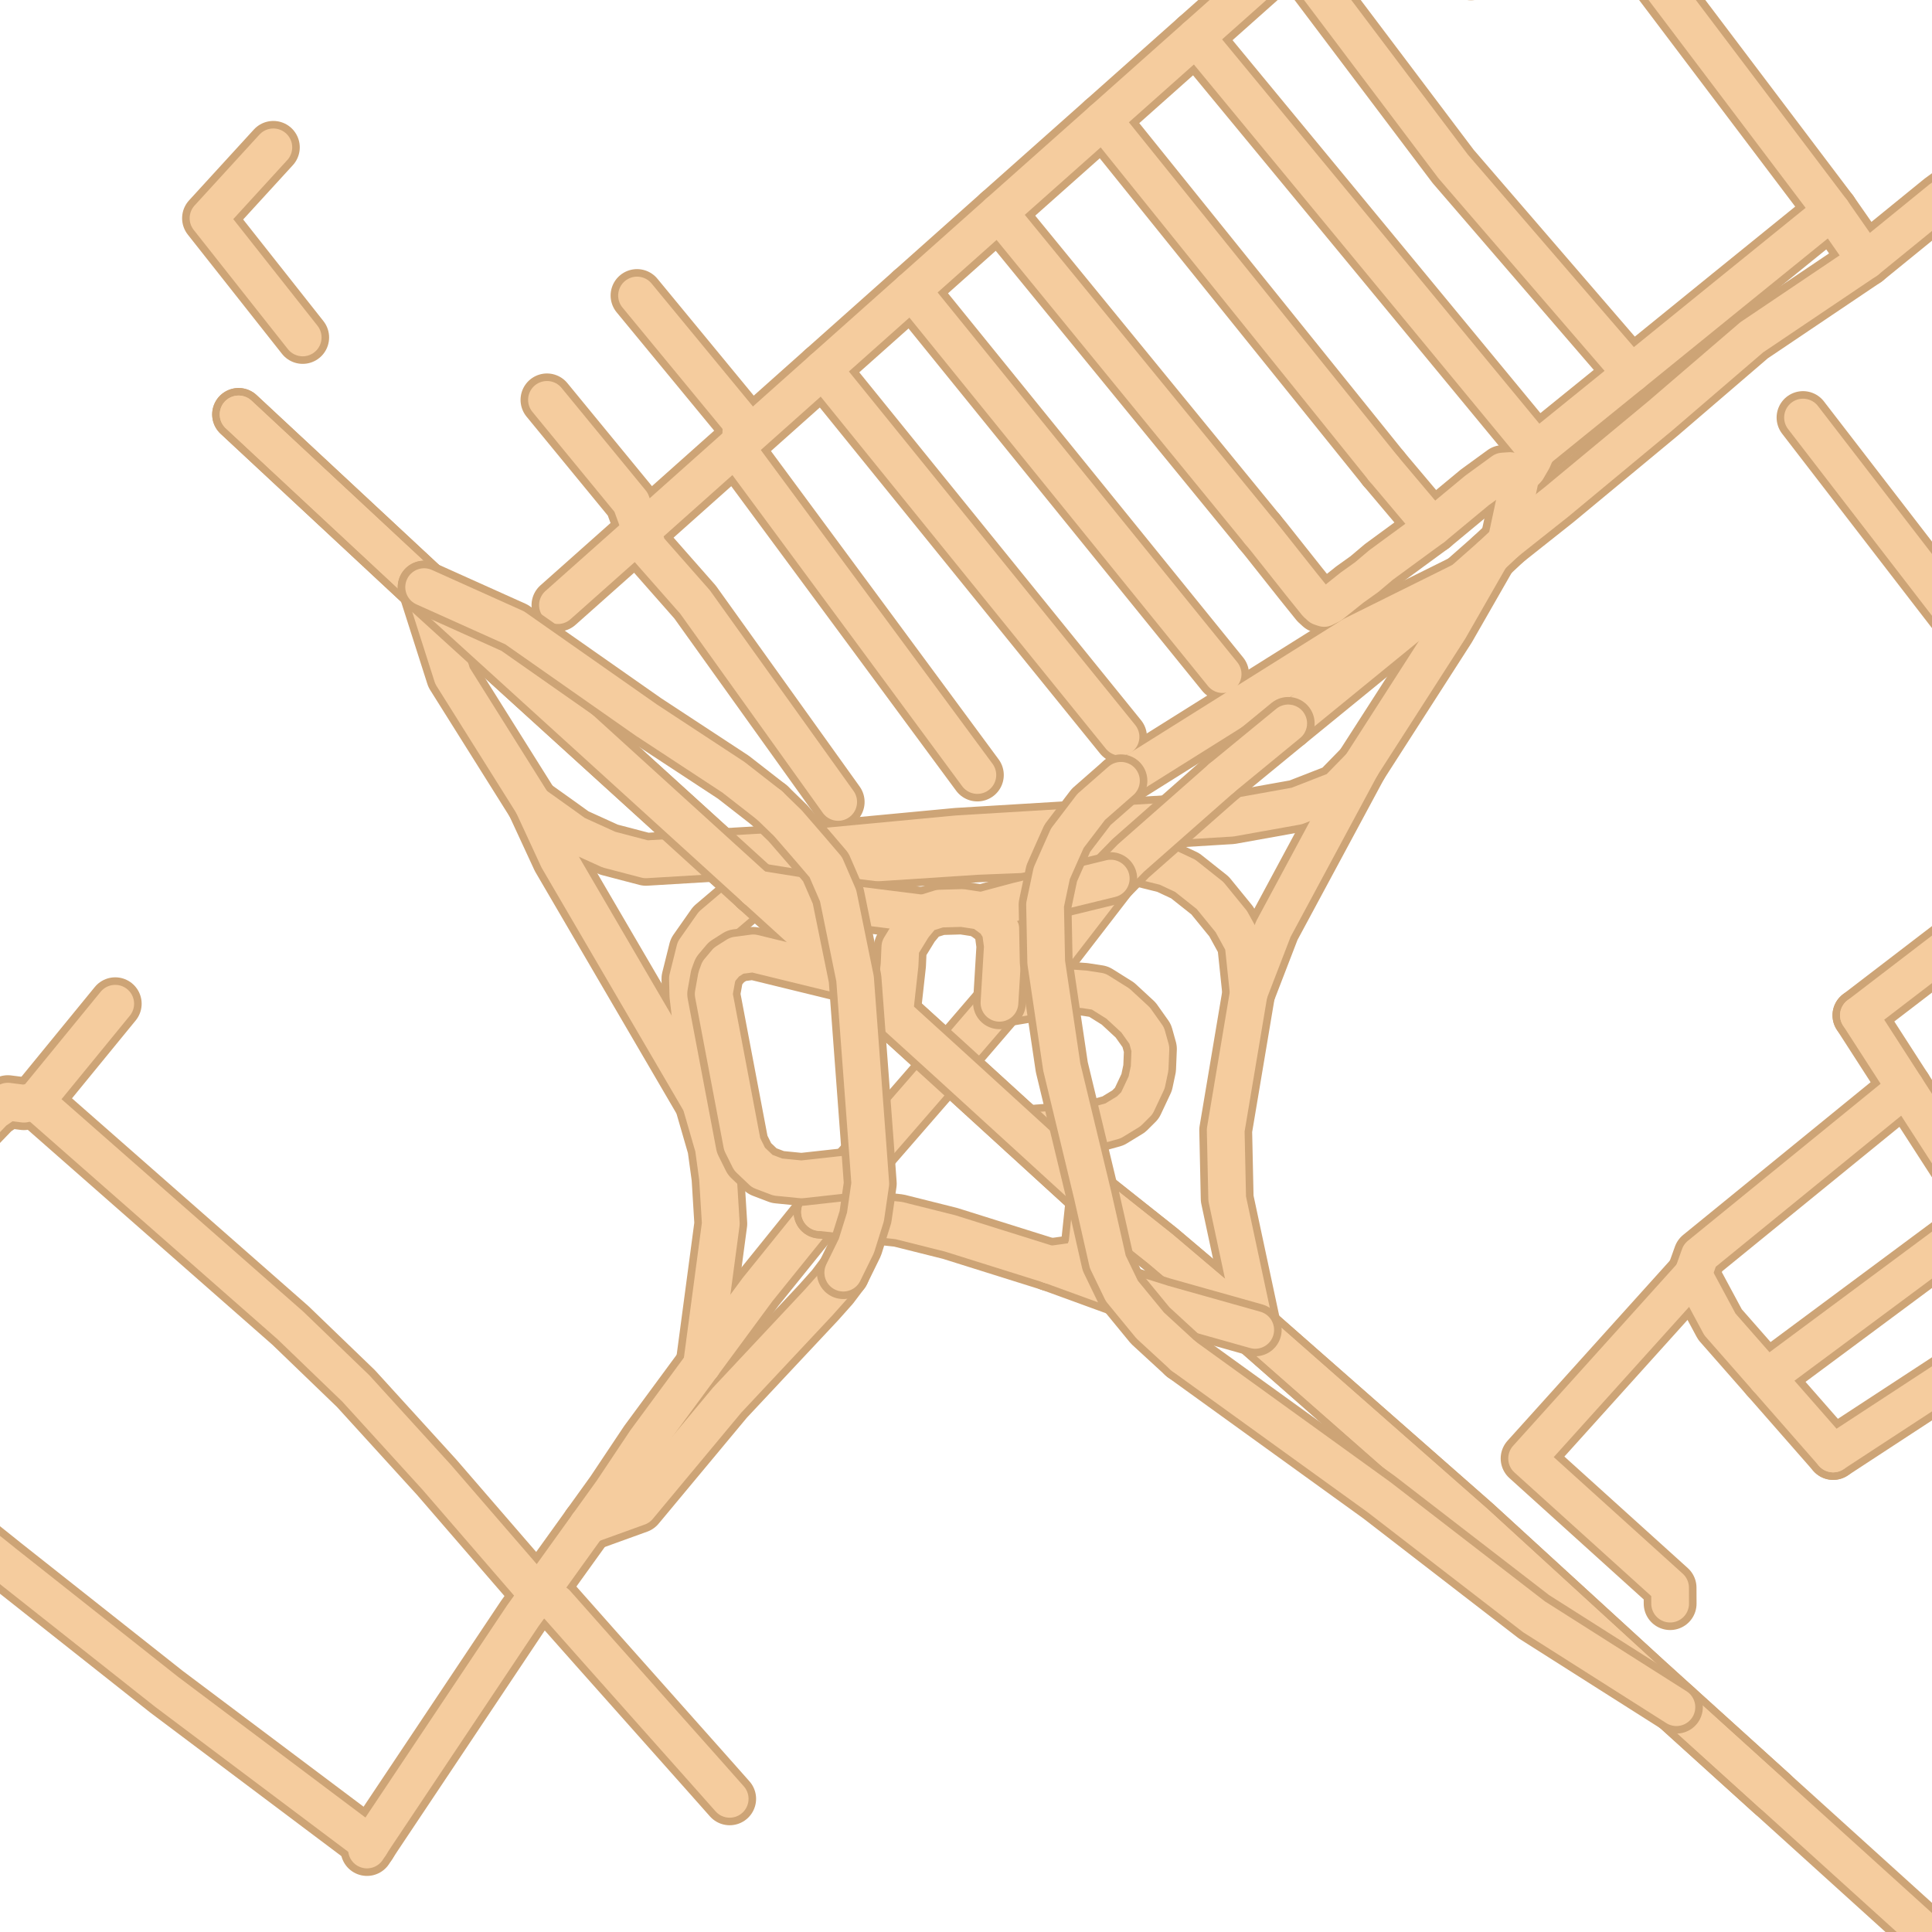 <?xml version="1.0" encoding="UTF-8"?>
<svg
    xmlns="http://www.w3.org/2000/svg"
    xmlns:xlink="http://www.w3.org/1999/xlink"
    version="1.2"
    width="512"
    height="512">
<title>Maps renderer test</title>
<g fill="none" stroke="none" fill-rule="evenodd" stroke-linecap="round" stroke-linejoin="round">
<path stroke="#cda476" stroke-width="14.000" d="M-14.000,307.170l2.858,-2.782l9.570,-9.949l3.640,-2.491l4.262,0.540l3.054,-0.620"/>
<path stroke="#cda476" stroke-width="14.000" d="M142.603,422.570l-26.844,-31.047l-21.441,-23.547l-17.382,-16.746l-67.553,-59.362l21.156,-25.868"/>
<path stroke="#cda476" stroke-width="14.000" d="M144.952,105.971l22.297,27.155l2.753,7.546l1.702,4.683l12.490,14.182l37.933,52.982"/>
<path stroke="#cda476" stroke-width="14.000" d="M264.674,56.383l69.089,84.495"/>
<path stroke="#cda476" stroke-width="14.000" d="M-14.000,402.250l13.577,10.829l1.486,1.199l43.041,34.036l53.988,40.540"/>
<path stroke="#cda476" stroke-width="14.000" d="M442.604,424.977l-0.017,-4.226l-37.889,-34.241l43.972,-48.793"/>
<path stroke="#cda476" stroke-width="14.000" d="M316.944,9.905l90.296,109.373"/>
<path stroke="#cda476" stroke-width="14.000" d="M241.590,76.947l82.417,101.699"/>
<path stroke="#cda476" stroke-width="14.000" d="M492.634,269.067l12.373,19.195l17.943,27.815l3.049,4.827"/>
<path stroke="#cda476" stroke-width="14.000" d="M332.647,352.432l-7.063,-6.173l-18.052,-15.297l-17.968,-14.261l-18.297,-16.708l-20.082,-18.322l-14.236,-12.934l-10.351,-9.371l-0.184,-0.167l-25.912,-23.547l-0.276,-0.247l-9.715,-8.831l-78.107,-70.975l-49.174,-45.770"/>
<path stroke="#cda476" stroke-width="14.000" d="M72.440,39.051l-17.179,18.780l24.955,31.595"/>
<path stroke="#cda476" stroke-width="14.000" d="M526.000,243.505l-33.366,25.563"/>
<path stroke="#cda476" stroke-width="14.000" d="M494.523,68.986l-9.110,-13.060l-52.845,-69.926"/>
<path stroke="#cda476" stroke-width="14.000" d="M525.570,526.000l-81.304,-73.583l-7.785,-7.044l-1.585,-1.453l-43.974,-40.251l-58.275,-51.238"/>
<path stroke="#cda476" stroke-width="14.000" d="M485.806,385.183l-17.591,-20.066l-12.415,-14.133l-7.130,-13.267"/>
<path stroke="#cda476" stroke-width="14.000" d="M168.819,78.316l15.073,18.284l12.674,15.381l-0.209,5.267l-0.142,3.108l35.233,47.682l27.564,37.349"/>
<path stroke="#cda476" stroke-width="14.000" d="M485.806,385.183l40.194,-26.280"/>
<path stroke="#cda476" stroke-width="14.000" d="M526.000,322.220l-57.785,42.897"/>
<path stroke="#cda476" stroke-width="14.000" d="M147.863,160.364l22.096,-19.649l25.862,-23.053l0.536,-0.414l21.719,-19.362l23.513,-20.939l23.084,-20.564l27.616,-24.547l11.837,-10.531l12.817,-11.400l25.351,-22.559l1.513,-1.346M374.168,-14.000l15.639,7.071l19.144,-7.071"/>
<path stroke="#cda476" stroke-width="14.000" d="M505.008,288.262l-54.543,44.439l-1.794,5.015"/>
<path stroke="#cda476" stroke-width="14.000" d="M477.821,110.656l34.670,44.983l13.509,17.504"/>
<path stroke="#cda476" stroke-width="14.000" d="M342.295,-12.654l42.806,56.762l47.278,54.815"/>
<path stroke="#cda476" stroke-width="14.000" d="M218.076,97.885l78.877,97.389"/>
<path stroke="#cda476" stroke-width="14.000" d="M366.672,124.212l13.043,15.465"/>
<path stroke="#cda476" stroke-width="14.000" d="M292.290,31.835l74.383,92.376"/>
<path stroke="#cda476" stroke-width="14.000" d="M193.372,476.709l-6.619,-7.462l-28.539,-32.081l-10.839,-12.231l-4.773,-2.365"/>
<path stroke="#cda476" stroke-width="14.000" d="M407.239,119.278l-1.099,2.531l-1.469,2.529l-0.904,0.955l-0.772,0.620l-3.774,17.621"/>
<path stroke="#cda476" stroke-width="14.000" d="M407.239,119.278l25.140,-20.355l26.006,-21.106l27.028,-21.891"/>
<path stroke="#cda476" stroke-width="14.000" d="M112.404,155.597l7.525,23.547l21.315,33.956l6.711,14.510l37.799,64.710l3.422,11.816l1.099,8.044l0.745,12.103l-4.990,37.435"/>
<path stroke="#cda476" stroke-width="14.000" d="M141.245,213.100l7.155,5.097l4.036,2.905l8.942,4.061l9.815,2.568l19.318,-1.160l14.839,-0.871l9.202,-0.911l39.058,-3.688l31.484,-1.909l25.650,-1.536l15.586,-0.948l17.340,-3.111l10.747,-4.191l6.307,-6.466l15.662,-24.376l7.667,-11.940l10.998,-19.199"/>
<path stroke="#cda476" stroke-width="14.000" d="M402.994,125.911l-1.141,-0.414l-1.721,-0.661l-1.819,0.121l-6.895,5.017l-11.703,9.702l-13.698,10.033l-3.826,3.234l-3.891,2.780l-5.704,4.557l-1.679,0.829l-0.980,-0.331l-0.998,-0.911l-4.036,-5.015l-9.503,-11.982l-1.637,-1.993"/>
<path stroke="#cda476" stroke-width="14.000" d="M330.929,263.137l6.541,-16.955l23.254,-43.240"/>
<path stroke="#cda476" stroke-width="14.000" d="M185.755,292.321l-3.330,-28.393l-0.117,-4.563l1.911,-7.667l4.683,-6.675l11.324,-9.618l15.124,-5.181l3.489,-0.414l8.323,-0.913l31.901,-2.076l22.088,-0.871l9.623,-0.414l8.909,1.867l9.361,2.323l5.032,2.361l6.594,5.227l5.645,6.922l3.255,5.926l1.361,12.976l-6.108,36.357l0.394,18.157l7.433,34.781"/>
<path stroke="#cda476" stroke-width="14.000" d="M469.642,475.382l-25.376,-22.965l-7.785,-7.044l-1.585,-1.453l-43.974,-40.251l-58.275,-51.238"/>
<path stroke="#cda476" stroke-width="14.000" d="M387.709,153.898l-29.083,14.427l-61.564,38.599"/>
<path stroke="#cda476" stroke-width="14.000" d="M155.857,404.126l13.305,-4.810l23.538,-28.271l24.277,-25.908l3.657,-4.103l2.843,-3.774"/>
<path stroke="#cda476" stroke-width="14.000" d="M112.404,155.597l-49.174,-45.770"/>
<path stroke="#cda476" stroke-width="14.000" d="M332.647,352.432l-7.063,-6.173l-18.052,-15.297l-17.968,-14.261"/>
<path stroke="#cda476" stroke-width="14.000" d="M97.255,490.139l0.837,-1.285l1.402,-2.154l39.022,-58.449l4.086,-5.681l13.254,-18.443l6.384,-8.873l8.884,-13.307l14.906,-20.227"/>
<path stroke="#cda476" stroke-width="14.000" d="M186.031,361.720l14.705,-19.940l16.593,-20.562"/>
<path stroke="#cda476" stroke-width="14.000" d="M341.388,191.710l46.321,-37.812l7.341,-6.470l2.750,-2.570l1.419,-1.325l13.286,-10.531l27.490,-22.802l24.235,-20.815l30.291,-20.398l19.764,-16.084l5.913,-4.316l5.800,-5.217"/>
<path stroke="#f5cc9e" stroke-width="10.000" d="M-10.000,303.201l8.428,-8.762l3.640,-2.491l4.262,0.540l3.054,-0.620"/>
<path stroke="#f5cc9e" stroke-width="10.000" d="M142.603,422.570l-26.844,-31.047l-21.441,-23.547l-17.382,-16.746l-67.553,-59.362l21.156,-25.868"/>
<path stroke="#f5cc9e" stroke-width="10.000" d="M144.952,105.971l22.297,27.155l2.753,7.546l1.702,4.683l12.490,14.182l37.933,52.982"/>
<path stroke="#f5cc9e" stroke-width="10.000" d="M264.674,56.383l69.089,84.495"/>
<path stroke="#f5cc9e" stroke-width="10.000" d="M-10.000,405.440l9.577,7.639l1.486,1.199l43.041,34.036l53.988,40.540"/>
<path stroke="#f5cc9e" stroke-width="10.000" d="M442.604,424.977l-0.017,-4.226l-37.889,-34.241l43.972,-48.793"/>
<path stroke="#f5cc9e" stroke-width="10.000" d="M316.944,9.905l90.296,109.373"/>
<path stroke="#f5cc9e" stroke-width="10.000" d="M241.590,76.947l82.417,101.699"/>
<path stroke="#f5cc9e" stroke-width="10.000" d="M492.634,269.067l12.373,19.195l16.992,26.341"/>
<path stroke="#f5cc9e" stroke-width="10.000" d="M332.647,352.432l-7.063,-6.173l-18.052,-15.297l-17.968,-14.261l-18.297,-16.708l-20.082,-18.322l-14.236,-12.934l-10.351,-9.371l-0.184,-0.167l-25.912,-23.547l-0.276,-0.247l-9.715,-8.831l-78.107,-70.975l-49.174,-45.770"/>
<path stroke="#f5cc9e" stroke-width="10.000" d="M72.440,39.051l-17.179,18.780l24.955,31.595"/>
<path stroke="#f5cc9e" stroke-width="10.000" d="M522.000,246.569l-29.366,22.498"/>
<path stroke="#f5cc9e" stroke-width="10.000" d="M494.523,68.986l-9.110,-13.060l-49.822,-65.926"/>
<path stroke="#f5cc9e" stroke-width="10.000" d="M521.151,522.000l-76.884,-69.583l-7.785,-7.044l-1.585,-1.453l-43.974,-40.251l-58.275,-51.238"/>
<path stroke="#f5cc9e" stroke-width="10.000" d="M485.806,385.183l-17.591,-20.066l-12.415,-14.133l-7.130,-13.267"/>
<path stroke="#f5cc9e" stroke-width="10.000" d="M168.819,78.316l15.073,18.284l12.674,15.381l-0.209,5.267l-0.142,3.108l35.233,47.682l27.564,37.349"/>
<path stroke="#f5cc9e" stroke-width="10.000" d="M485.806,385.183l36.194,-23.665"/>
<path stroke="#f5cc9e" stroke-width="10.000" d="M522.000,325.189l-53.785,39.928"/>
<path stroke="#f5cc9e" stroke-width="10.000" d="M147.863,160.364l22.096,-19.649l25.862,-23.053l0.536,-0.414l21.719,-19.362l23.513,-20.939l23.084,-20.564l27.616,-24.547l11.837,-10.531l12.817,-11.400l22.369,-19.905M383.015,-10.000l6.792,3.071l8.314,-3.071"/>
<path stroke="#f5cc9e" stroke-width="10.000" d="M505.008,288.262l-54.543,44.439l-1.794,5.015"/>
<path stroke="#f5cc9e" stroke-width="10.000" d="M477.821,110.656l34.670,44.983l9.509,12.321"/>
<path stroke="#f5cc9e" stroke-width="10.000" d="M344.296,-10.000l40.805,54.108l47.278,54.815"/>
<path stroke="#f5cc9e" stroke-width="10.000" d="M218.076,97.885l78.877,97.389"/>
<path stroke="#f5cc9e" stroke-width="10.000" d="M366.672,124.212l13.043,15.465"/>
<path stroke="#f5cc9e" stroke-width="10.000" d="M292.290,31.835l74.383,92.376"/>
<path stroke="#f5cc9e" stroke-width="10.000" d="M193.372,476.709l-6.619,-7.462l-28.539,-32.081l-10.839,-12.231l-4.773,-2.365"/>
<path stroke="#f5cc9e" stroke-width="10.000" d="M407.239,119.278l-1.099,2.531l-1.469,2.529l-0.904,0.955l-0.772,0.620l-3.774,17.621"/>
<path stroke="#f5cc9e" stroke-width="10.000" d="M407.239,119.278l25.140,-20.355l26.006,-21.106l27.028,-21.891"/>
<path stroke="#f5cc9e" stroke-width="10.000" d="M112.404,155.597l7.525,23.547l21.315,33.956l6.711,14.510l37.799,64.710l3.422,11.816l1.099,8.044l0.745,12.103l-4.990,37.435"/>
<path stroke="#f5cc9e" stroke-width="10.000" d="M141.245,213.100l7.155,5.097l4.036,2.905l8.942,4.061l9.815,2.568l19.318,-1.160l14.839,-0.871l9.202,-0.911l39.058,-3.688l31.484,-1.909l25.650,-1.536l15.586,-0.948l17.340,-3.111l10.747,-4.191l6.307,-6.466l15.662,-24.376l7.667,-11.940l10.998,-19.199"/>
<path stroke="#f5cc9e" stroke-width="10.000" d="M402.994,125.911l-1.141,-0.414l-1.721,-0.661l-1.819,0.121l-6.895,5.017l-11.703,9.702l-13.698,10.033l-3.826,3.234l-3.891,2.780l-5.704,4.557l-1.679,0.829l-0.980,-0.331l-0.998,-0.911l-4.036,-5.015l-9.503,-11.982l-1.637,-1.993"/>
<path stroke="#f5cc9e" stroke-width="10.000" d="M330.929,263.137l6.541,-16.955l23.254,-43.240"/>
<path stroke="#f5cc9e" stroke-width="10.000" d="M185.755,292.321l-3.330,-28.393l-0.117,-4.563l1.911,-7.667l4.683,-6.675l11.324,-9.618l15.124,-5.181l3.489,-0.414l8.323,-0.913l31.901,-2.076l22.088,-0.871l9.623,-0.414l8.909,1.867l9.361,2.323l5.032,2.361l6.594,5.227l5.645,6.922l3.255,5.926l1.361,12.976l-6.108,36.357l0.394,18.157l7.433,34.781"/>
<path stroke="#f5cc9e" stroke-width="10.000" d="M469.642,475.382l-25.376,-22.965l-7.785,-7.044l-1.585,-1.453l-43.974,-40.251l-58.275,-51.238"/>
<path stroke="#f5cc9e" stroke-width="10.000" d="M387.709,153.898l-29.083,14.427l-61.564,38.599"/>
<path stroke="#f5cc9e" stroke-width="10.000" d="M155.857,404.126l13.305,-4.810l23.538,-28.271l24.277,-25.908l3.657,-4.103l2.843,-3.774"/>
<path stroke="#f5cc9e" stroke-width="10.000" d="M112.404,155.597l-49.174,-45.770"/>
<path stroke="#f5cc9e" stroke-width="10.000" d="M332.647,352.432l-7.063,-6.173l-18.052,-15.297l-17.968,-14.261"/>
<path stroke="#f5cc9e" stroke-width="10.000" d="M97.255,490.139l0.837,-1.285l1.402,-2.154l39.022,-58.449l4.086,-5.681l13.254,-18.443l6.384,-8.873l8.884,-13.307l14.906,-20.227"/>
<path stroke="#f5cc9e" stroke-width="10.000" d="M186.031,361.720l14.705,-19.940l16.593,-20.562"/>
<path stroke="#f5cc9e" stroke-width="10.000" d="M341.388,191.710l46.321,-37.812l7.341,-6.470l2.750,-2.570l1.419,-1.325l13.286,-10.531l27.490,-22.802l24.235,-20.815l30.291,-20.398l19.764,-16.084l5.913,-4.316l1.800,-1.619"/>
<path stroke="#cda476" stroke-width="14.000" d="M278.305,335.188l6.906,-0.955l1.953,-1.574l0.998,-2.736l1.402,-13.223"/>
<path stroke="#cda476" stroke-width="14.000" d="M265.329,265.213l13.120,-2.198l6.014,-1.038l2.937,0.209l3.749,0.578l5.101,3.194l4.706,4.352l2.935,4.142l0.982,3.525l-0.209,5.143l-0.789,3.730l-2.591,5.511l-2.164,2.156l-4.153,2.533l-5.704,1.574l-3.983,0.289l-14.010,1.078"/>
<path stroke="#cda476" stroke-width="14.000" d="M217.329,321.218l12.021,1.285l8.833,0.952l13.564,3.399l26.557,8.333"/>
<path stroke="#cda476" stroke-width="14.000" d="M278.305,335.188l18.992,6.922l10.906,3.441l24.445,6.880"/>
<path stroke="#cda476" stroke-width="14.000" d="M217.329,321.218l7.222,-8.911l1.024,-1.206l4.496,-5.139l21.114,-24.292"/>
<path stroke="#cda476" stroke-width="14.000" d="M251.185,281.670l13.681,-15.921l0.463,-0.536l11.929,-10.200l17.104,-22.178l5.319,-5.434l11.063,-9.744l12.978,-11.437"/>
<path stroke="#cda476" stroke-width="14.000" d="M323.722,206.220l17.667,-14.510"/>
<path stroke="#f5cc9e" stroke-width="10.000" d="M278.305,335.188l6.906,-0.955l1.953,-1.574l0.998,-2.736l1.402,-13.223"/>
<path stroke="#f5cc9e" stroke-width="10.000" d="M265.329,265.213l13.120,-2.198l6.014,-1.038l2.937,0.209l3.749,0.578l5.101,3.194l4.706,4.352l2.935,4.142l0.982,3.525l-0.209,5.143l-0.789,3.730l-2.591,5.511l-2.164,2.156l-4.153,2.533l-5.704,1.574l-3.983,0.289l-14.010,1.078"/>
<path stroke="#f5cc9e" stroke-width="10.000" d="M217.329,321.218l12.021,1.285l8.833,0.952l13.564,3.399l26.557,8.333"/>
<path stroke="#f5cc9e" stroke-width="10.000" d="M278.305,335.188l18.992,6.922l10.906,3.441l24.445,6.880"/>
<path stroke="#f5cc9e" stroke-width="10.000" d="M217.329,321.218l7.222,-8.911l1.024,-1.206l4.496,-5.139l21.114,-24.292"/>
<path stroke="#f5cc9e" stroke-width="10.000" d="M251.185,281.670l13.681,-15.921l0.463,-0.536l11.929,-10.200l17.104,-22.178l5.319,-5.434l11.063,-9.744l12.978,-11.437"/>
<path stroke="#f5cc9e" stroke-width="10.000" d="M323.722,206.220l17.667,-14.510"/>
<path stroke="#cda476" stroke-width="14.000" d="M226.414,259.198l-26.793,-6.550l-4.362,0.582l-2.742,1.742l-1.989,2.365l-0.580,1.572l-0.812,4.521l7.548,39.794l1.955,3.937l3.355,3.194l4.128,1.574l6.292,0.624l13.160,-1.453"/>
<path stroke="#cda476" stroke-width="14.000" d="M260.111,241.416l9.463,-2.529l7.986,-1.951l16.802,-4.101"/>
<path stroke="#cda476" stroke-width="14.000" d="M244.734,242.159l-17.715,-2.233l-4.538,-0.749l-21.979,-3.525"/>
<path stroke="#cda476" stroke-width="14.000" d="M236.949,268.736l-10.351,-9.371l-0.184,-0.167l-25.912,-23.547l-0.276,-0.247"/>
<path stroke="#cda476" stroke-width="14.000" d="M200.225,235.404l-9.715,-8.831l-78.107,-70.975"/>
<path stroke="#cda476" stroke-width="14.000" d="M289.564,316.701l-18.297,-16.708l-20.082,-18.322l-14.236,-12.934"/>
<path stroke="#cda476" stroke-width="14.000" d="M236.949,268.736l1.444,-13.020l0.209,-4.727l3.381,-5.511l2.750,-3.320l4.329,-1.363l5.924,-0.167l5.124,0.787"/>
<path stroke="#cda476" stroke-width="14.000" d="M260.111,241.416l3.515,2.568l1.587,2.570l0.561,4.147l-0.906,15.048"/>
<path stroke="#f5cc9e" stroke-width="10.000" d="M226.414,259.198l-26.793,-6.550l-4.362,0.582l-2.742,1.742l-1.989,2.365l-0.580,1.572l-0.812,4.521l7.548,39.794l1.955,3.937l3.355,3.194l4.128,1.574l6.292,0.624l13.160,-1.453"/>
<path stroke="#f5cc9e" stroke-width="10.000" d="M260.111,241.416l9.463,-2.529l7.986,-1.951l16.802,-4.101"/>
<path stroke="#f5cc9e" stroke-width="10.000" d="M244.734,242.159l-17.715,-2.233l-4.538,-0.749l-21.979,-3.525"/>
<path stroke="#f5cc9e" stroke-width="10.000" d="M236.949,268.736l-10.351,-9.371l-0.184,-0.167l-25.912,-23.547l-0.276,-0.247"/>
<path stroke="#f5cc9e" stroke-width="10.000" d="M200.225,235.404l-9.715,-8.831l-78.107,-70.975"/>
<path stroke="#f5cc9e" stroke-width="10.000" d="M289.564,316.701l-18.297,-16.708l-20.082,-18.322l-14.236,-12.934"/>
<path stroke="#f5cc9e" stroke-width="10.000" d="M236.949,268.736l1.444,-13.020l0.209,-4.727l3.381,-5.511l2.750,-3.320l4.329,-1.363l5.924,-0.167l5.124,0.787"/>
<path stroke="#f5cc9e" stroke-width="10.000" d="M260.111,241.416l3.515,2.568l1.587,2.570l0.561,4.147l-0.906,15.048"/>
<path stroke="#cda476" stroke-width="14.000" d="M313.613,359.354l51.866,37.435l41.038,31.671l37.749,23.957"/>
<path stroke="#cda476" stroke-width="14.000" d="M297.062,206.923l-7.894,6.922l-4.076,5.348l-2.240,2.943l-1.704,3.812l-2.424,5.476l-1.166,5.511l-0.605,2.864l0.304,15.214l1.191,8.002l2.935,19.771l3.893,16.128l4.287,17.786l4.009,17.700l3.724,7.709l7.525,9.162l8.792,8.082"/>
<path stroke="#cda476" stroke-width="14.000" d="M223.477,337.260l3.475,-7.086l2.399,-7.672l1.283,-8.831l-0.563,-7.709l-3.473,-46.597l-4.117,-20.189l-0.379,-1.825l-3.263,-7.542l-4.287,-5.017l-5.754,-6.636l-4.865,-4.724"/>
<path stroke="#cda476" stroke-width="14.000" d="M203.933,213.431l-9.581,-7.462l-23.118,-15.172l-34.854,-24.422l-23.976,-10.778"/>
<path stroke="#f5cc9e" stroke-width="10.000" d="M313.613,359.354l51.866,37.435l41.038,31.671l37.749,23.957"/>
<path stroke="#f5cc9e" stroke-width="10.000" d="M297.062,206.923l-7.894,6.922l-4.076,5.348l-2.240,2.943l-1.704,3.812l-2.424,5.476l-1.166,5.511l-0.605,2.864l0.304,15.214l1.191,8.002l2.935,19.771l3.893,16.128l4.287,17.786l4.009,17.700l3.724,7.709l7.525,9.162l8.792,8.082"/>
<path stroke="#f5cc9e" stroke-width="10.000" d="M223.477,337.260l3.475,-7.086l2.399,-7.672l1.283,-8.831l-0.563,-7.709l-3.473,-46.597l-4.117,-20.189l-0.379,-1.825l-3.263,-7.542l-4.287,-5.017l-5.754,-6.636l-4.865,-4.724"/>
<path stroke="#f5cc9e" stroke-width="10.000" d="M203.933,213.431l-9.581,-7.462l-23.118,-15.172l-34.854,-24.422l-23.976,-10.778"/>
</g>
</svg>
